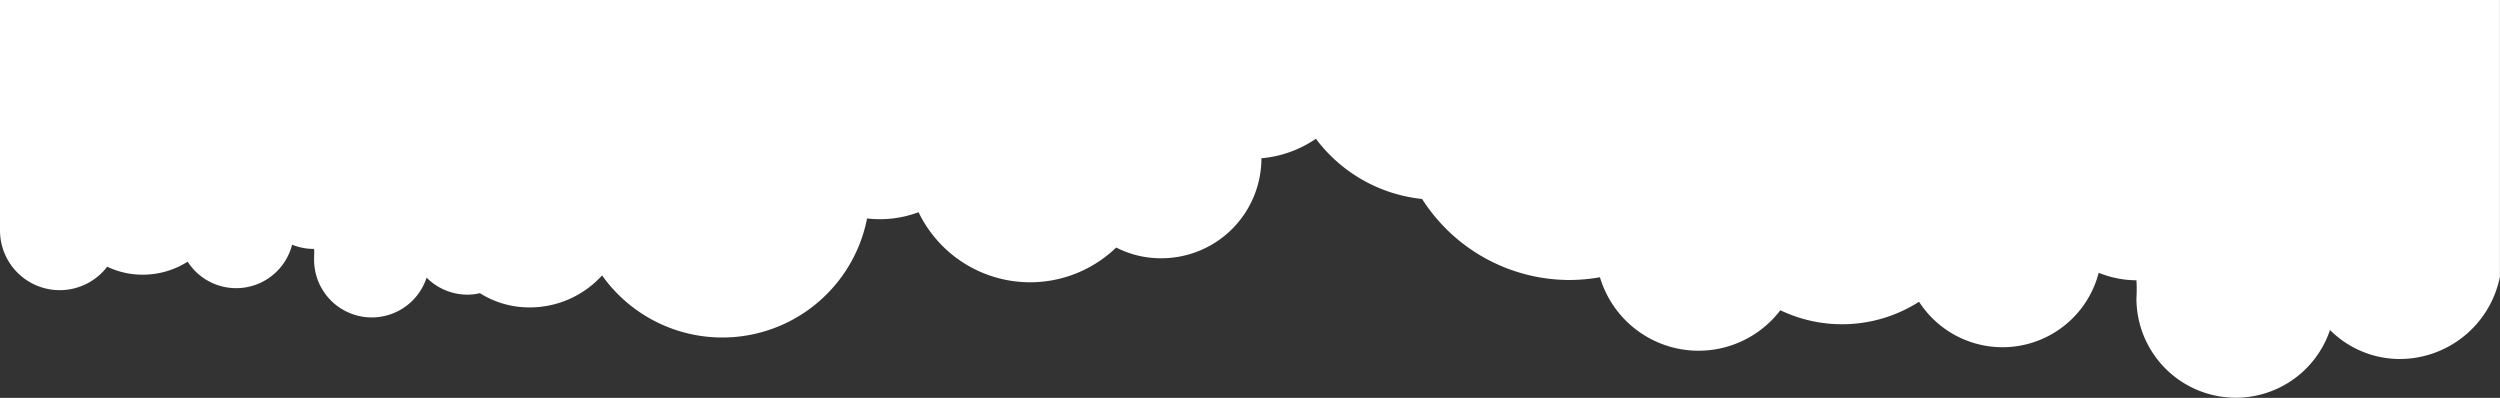  
<svg xmlns="http://www.w3.org/2000/svg" fill="white" viewBox="0 0 1000 159.14" data-position="top" data-ct="36495" decoration-type="Clouds" class="svg-shape-top" width="100%" preserveAspectRatio="xMidYMax slice" data-css="tve-u-185bb8021c2">
    <rect x="0" y="0" width="1000" height="159.14" fill="#333333" stroke="none"/>
    <g id="Layer_2" data-name="Layer 2">
        <g id="Layer_1-2" data-name="Layer 1">
            <path class="p185bb8021c0" d="M0,0V92.07a23.89,23.89,0,0,0,42.88,14.6,32.55,32.55,0,0,0,14.29,3.2,33.39,33.39,0,0,0,17.89-5.2,23.08,23.08,0,0,0,41.78-6.8,23,23,0,0,0,8.8,1.7c.1,1.4,0,2.8,0,4.1a23.07,23.07,0,0,0,45,7.39,23.07,23.07,0,0,0,16.3,6.8,20.66,20.66,0,0,0,5-.6,37,37,0,0,0,20,5.7,39,39,0,0,0,28.89-12.8,59,59,0,0,0,106-22.78,44.06,44.06,0,0,0,20.59-2.5A49.55,49.55,0,0,0,446.48,99a38.91,38.91,0,0,0,18.09,4.3,40,40,0,0,0,40-40,45.46,45.46,0,0,0,21.79-7.8,60.91,60.91,0,0,0,42.48,24.09A70.07,70.07,0,0,0,627.69,112a71.2,71.2,0,0,0,12.29-1.1,41.16,41.16,0,0,0,72.16,13.2,57.19,57.19,0,0,0,55.48-3.4,39.74,39.74,0,0,0,71.86-11.59,40.43,40.43,0,0,0,15.09,3,57.63,57.63,0,0,1,0,7.2A39.75,39.75,0,0,0,932,132a39.51,39.51,0,0,0,28.09,11.6,40.94,40.94,0,0,0,39.88-32.9V0Z"></path>
        </g>
    </g>
</svg>